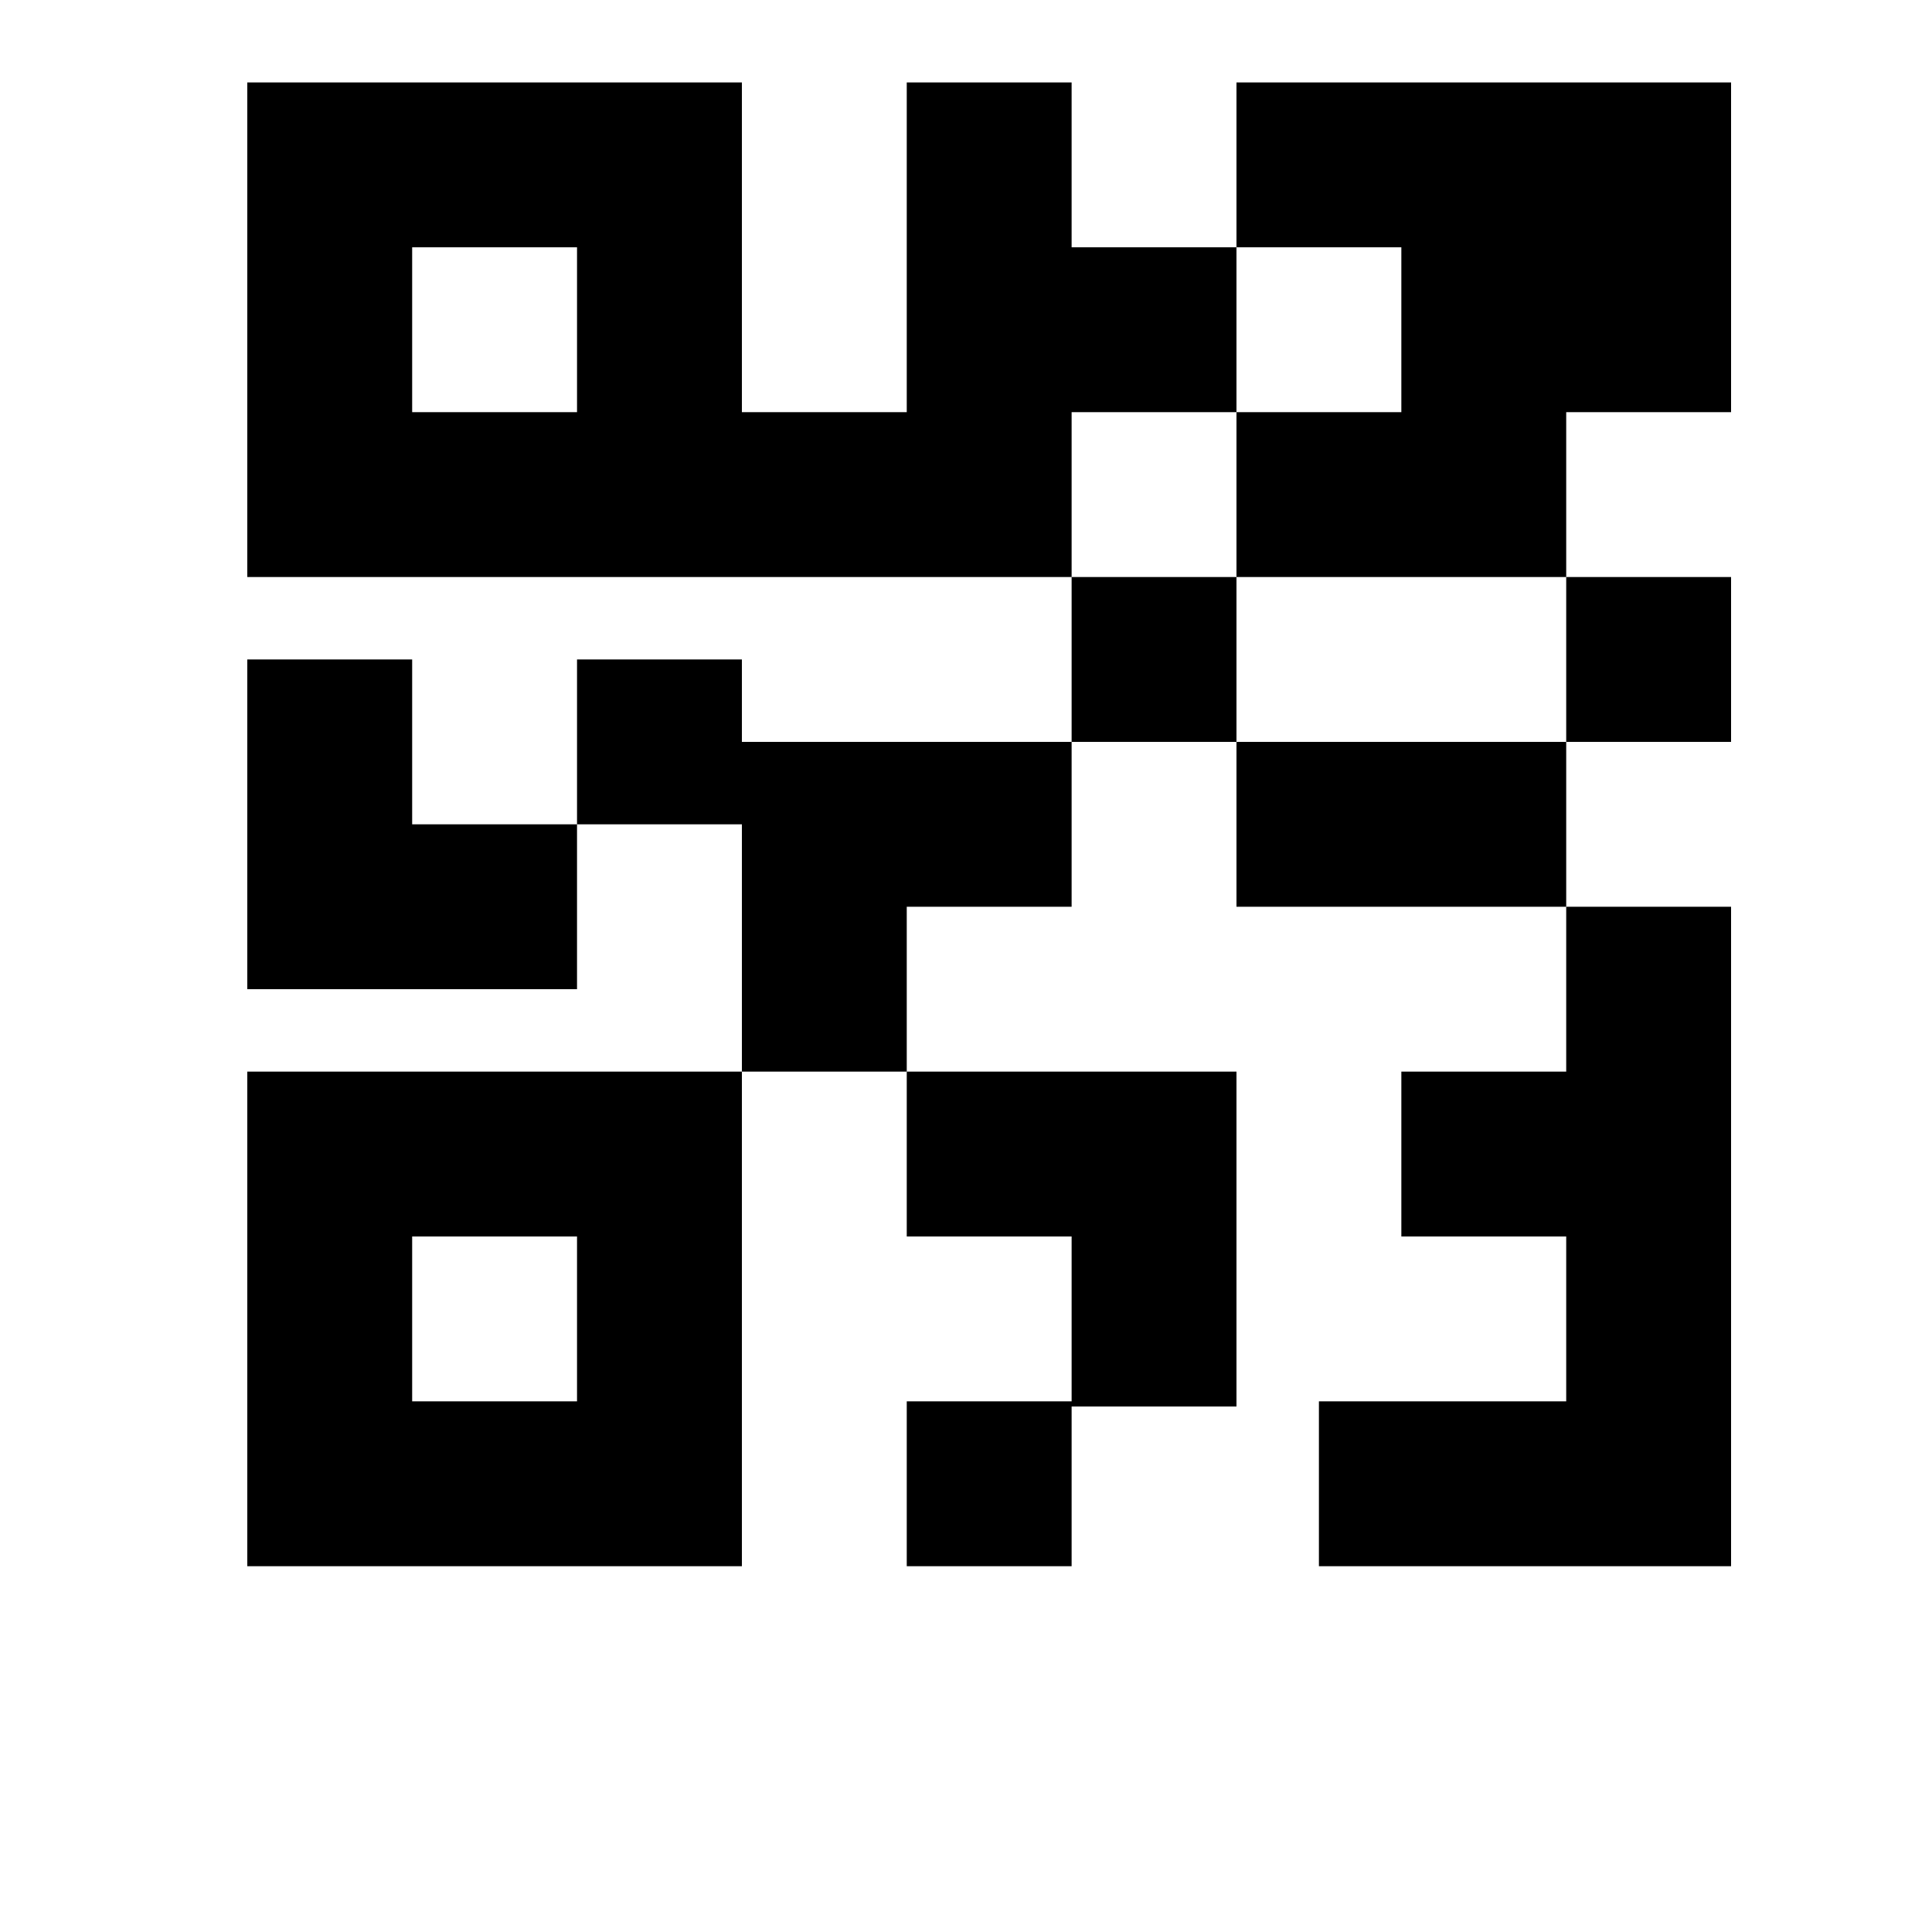<svg width="24" height="24" viewBox="0 0 1000 1000">
  <path d="M341.333 810.667h-213.333v-256h256v256h-42.667zM213.333 640v85.333h85.333v-85.333h-85.333zM682.667 810.667v-85.333h128v-85.333h-85.333v-85.333h85.333v-85.333h85.333v341.333zM640 469.334h170.667v-85.333h-170.667v85.333zM640 213.334h85.333v-85.333h-85.333v-85.333h256v170.667h-85.333v85.333h-170.667zM810.667 384h85.333v-85.333h-85.333v85.333zM554.667 384h85.333v-85.333h-85.333v85.333zM469.333 469.334v85.333h-85.333v-128h-85.333v-85.333h85.333v42.667h170.667v85.333zM213.333 512h-85.333v-170.667h85.333v85.333h85.333v85.333zM640 554.667v173.333h-85.333v82.667h-85.333v-85.333h85.333v-85.333h-85.333v-85.333h85.333zM554.667 213.334v85.333h-426.667v-256h256v170.667h85.333v-170.667h85.333v85.333h85.333v85.333h-85.333zM298.667 128h-85.333v85.333h85.333v-85.333z" />
</svg>